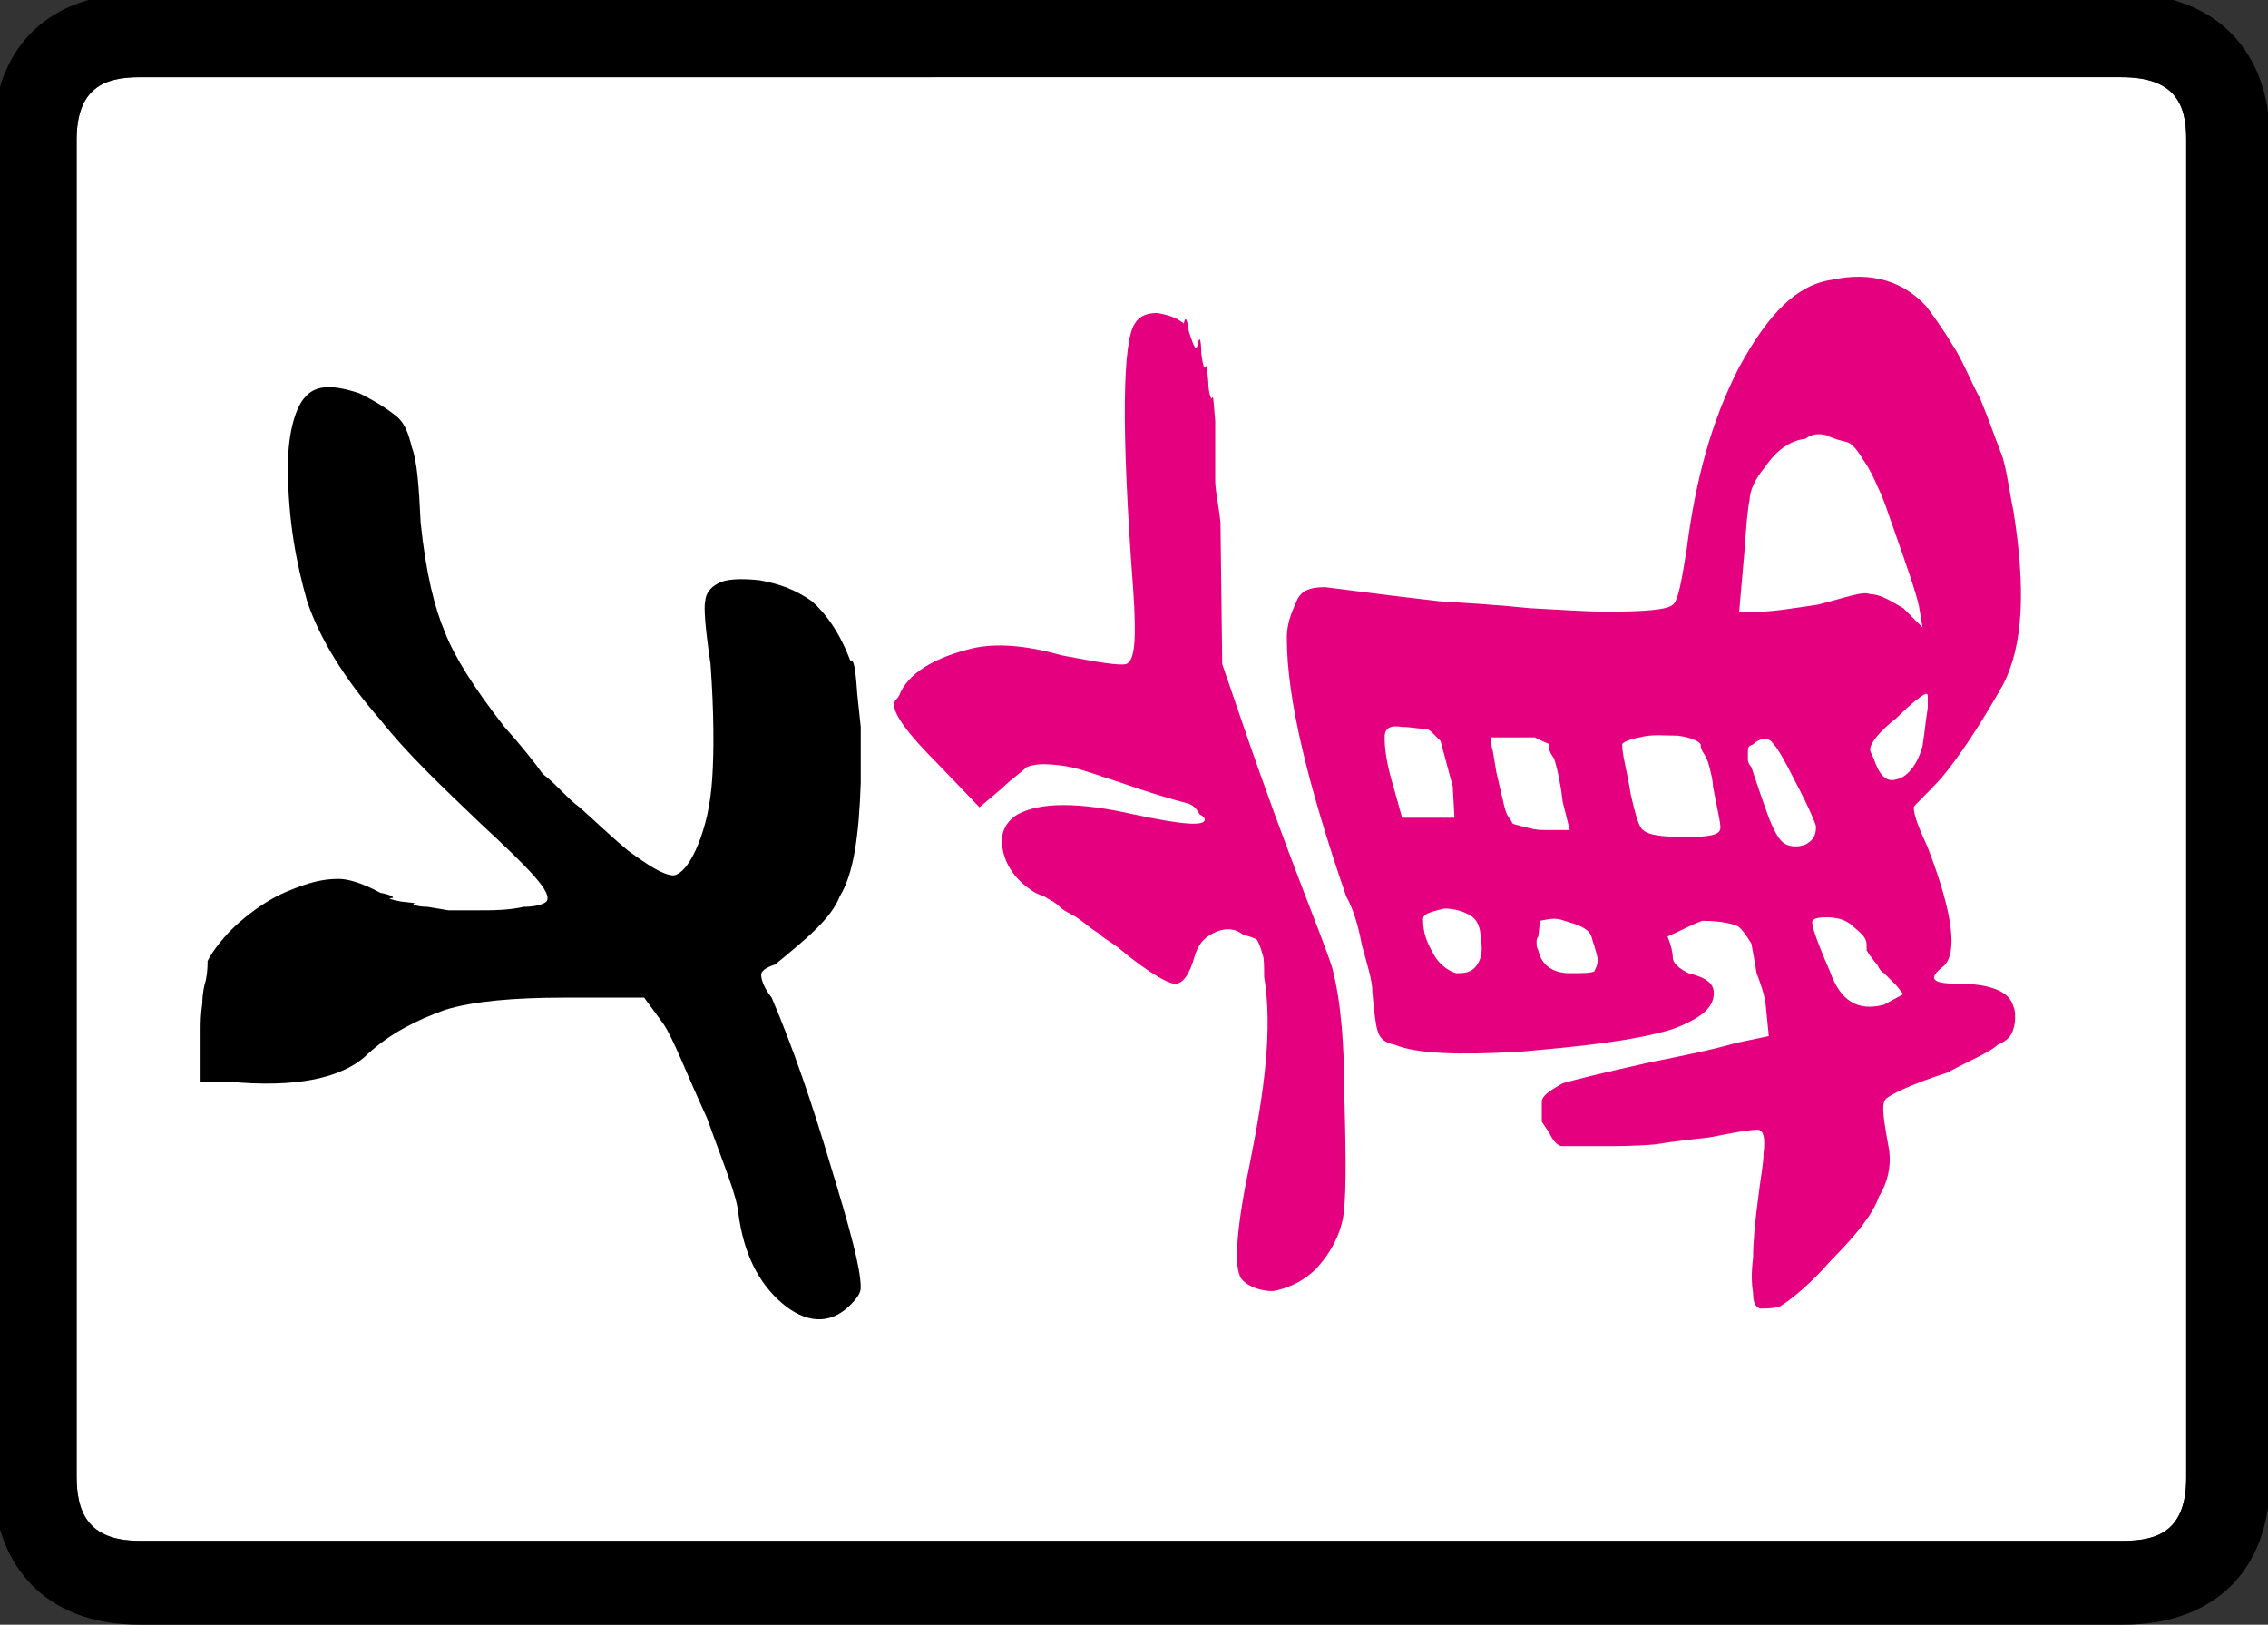 <?xml version="1.0" encoding="UTF-8" standalone="no"?>
<svg
   id="glyph58"
   version="1.1"
   sodipodi:docname="c7m.svg"
   width="100"
   height="71.626"
   inkscape:version="1.3 (0e150ed6c4, 2023-07-21)"
   xmlns:inkscape="http://www.inkscape.org/namespaces/inkscape"
   xmlns:sodipodi="http://sodipodi.sourceforge.net/DTD/sodipodi-0.dtd"
   xmlns="http://www.w3.org/2000/svg"
   xmlns:svg="http://www.w3.org/2000/svg">
  <rect width="100%" height="100%" fill="#333333" stroke="none"/>
  <defs
     id="defs4" />
  <sodipodi:namedview
     id="namedview4"
     pagecolor="#ffffff"
     bordercolor="#000000"
     borderopacity="0.25"
     inkscape:showpageshadow="2"
     inkscape:pageopacity="0.0"
     inkscape:pagecheckerboard="0"
     inkscape:deskcolor="#d1d1d1"
     inkscape:zoom="0.24689812"
     inkscape:cx="-372.62333"
     inkscape:cy="1464.1667"
     inkscape:window-width="1920"
     inkscape:window-height="1009"
     inkscape:window-x="-8"
     inkscape:window-y="-8"
     inkscape:window-maximized="1"
     inkscape:current-layer="glyph58" />
  <g
     transform="matrix(0,-0.077,-0.077,0,77.991,71.626)"
     id="g4">
    <path
       fill="#ffffff"
       d="m 48,-203 v 11 1125 c 0,30 17,36 37,36 h 765 c 30,0 36,-16 36,-36 V -202 c 0,-30 -15,-37 -35,-37 H 84 c -30,0 -36,16 -36,36 z"
       id="path1" />
    <path
       d="m 339,898 c 6,0 10,0 17,-1 5,0 10,-1 13,-2 5,-1 9,-1 11,-1 6,-3 15,-10 22,-18 7,-8 14,-18 18,-28 5,-12 7,-20 7,-29 0,-5 -2,-13 -8,-24 -1,-6 -3,-9 -3,-6 0,2 -1,0 -2,-6 -1,-8 -1,-10 -1,-8 0,3 -2,0 -2,-7 l -2,-12 v -15 c 0,-11 0,-19 2,-28 0,-8 2,-12 3,-13 5,-4 19,10 45,38 22,23 40,42 59,57 24,21 47,35 68,42 21,6 46,11 77,11 21,0 35,-5 40,-10 7,-6 7,-16 2,-31 -5,-10 -9,-16 -13,-21 -4,-5 -10,-7 -18,-9 -8,-3 -22,-4 -43,-5 -29,-3 -49,-8 -63,-14 -13,-5 -31,-16 -54,-34 -10,-9 -20,-17 -27,-22 -6,-8 -14,-14 -19,-21 -7,-8 -15,-16 -25,-28 -8,-11 -14,-20 -14,-26 1,-5 8,-10 18,-14 10,-4 22,-7 38,-8 15,-1 37,-1 65,1 20,3 33,4 36,3 4,0 8,-3 10,-7 3,-5 3,-14 2,-24 -2,-11 -5,-20 -12,-30 -7,-8 -18,-16 -34,-22 1,-2 -4,-3 -19,-4 l -19,-2 h -32 c -30,1 -52,4 -65,12 -13,5 -25,20 -39,37 -2,6 -4,8 -6,8 -3,0 -8,-2 -13,-6 -28,-12 -60,-23 -97,-34 -36,-11 -58,-17 -69,-17 -3,0 -6,2 -10,6 -12,12 -10,26 1,39 12,14 29,22 51,25 11,1 27,8 55,18 26,12 45,19 54,25 l 15,11 v 46 c 0,28 -2,52 -7,68 -6,17 -14,32 -25,44 -14,14 -20,41 -16,81 v 15 0 z"
       id="path2" />
    <path
       fill="#e5007f"
       d="m 527,501 c 2,0 3,-2 5,-3 13,-5 22,-21 27,-42 3,-13 2,-30 -4,-51 -4,-21 -6,-33 -5,-37 2,-5 14,-6 43,-4 93,7 142,6 152,-1 5,-3 6,-8 6,-13 -1,-5 -2,-10 -6,-15 5,-1 2,-2 -5,-3 -9,-3 -11,-4 -7,-5 6,-1 2,-2 -5,-2 -8,-1 -10,-2 -7,-3 3,0 0,0 -9,-1 -7,0 -11,-2 -10,-2 3,-1 -2,-1 -13,-2 h -15 -19 c -6,0 -14,-2 -24,-3 l -81,-1 -35,-12 c -76,-26 -120,-45 -139,-51 -19,-5 -44,-7 -76,-7 -35,-1 -58,-1 -68,1 -9,2 -18,6 -28,15 -6,6 -11,14 -13,25 0,10 5,18 9,19 7,3 27,2 65,-6 40,-8 76,-13 106,-8 6,0 11,0 13,1 4,1 6,2 8,3 1,1 2,4 3,8 4,5 4,11 1,17 -3,6 -7,9 -14,11 -10,3 -14,6 -15,10 -1,3 5,15 21,34 3,4 5,8 8,11 3,5 6,8 8,11 3,4 4,8 7,11 3,3 4,6 6,9 1,2 1,4 4,8 7,10 16,15 25,16 7,1 14,-2 18,-9 7,-13 7,-35 0,-66 -6,-28 -7,-41 -3,-41 1,0 2,1 3,3 4,2 5,4 6,6 6,23 12,38 15,48 3,9 6,17 7,26 1,8 1,14 -1,19 -3,3 -7,9 -12,14 l -11,13 25,24 c 17,17 28,25 34,25 z m 38,-225 c 10,0 17,-4 22,-6 6,-3 7,-9 7,-16 -1,-9 -4,-30 -8,-65 -1,-15 -2,-33 -4,-52 -1,-18 -2,-34 -2,-44 0,-21 1,-35 4,-38 2,-3 13,-5 32,-8 39,-5 73,-14 104,-30 31,-17 47,-33 50,-53 5,-23 -1,-41 -15,-54 -4,-3 -12,-9 -22,-15 -9,-6 -20,-10 -31,-16 -12,-5 -21,-8 -34,-13 -11,-3 -21,-4 -30,-6 -44,-7 -77,-6 -100,6 -23,13 -41,25 -53,35 -11,10 -16,16 -17,16 -4,0 -10,-2 -23,-8 -39,-15 -61,-17 -68,-9 -7,9 -10,7 -10,-8 0,-20 -5,-30 -13,-32 -2,-1 -4,-1 -6,-1 -2,0 -4,0 -7,1 -4,1 -7,4 -9,9 -4,4 -8,14 -16,29 -7,22 -13,33 -15,35 -3,3 -13,1 -30,-2 -9,-1 -18,1 -26,6 -9,3 -21,12 -36,27 -16,14 -24,25 -27,30 -1,4 -1,8 -1,11 1,3 4,4 9,4 6,1 12,1 20,0 9,0 20,-1 35,-3 9,-1 19,-3 25,-3 8,-1 12,0 13,2 1,1 0,9 -4,29 -1,8 -2,19 -4,31 -1,11 -1,22 -1,28 0,15 0,24 0,26 1,3 4,5 8,7 l 6,4 h 12 c 4,-1 7,-7 10,-12 2,-7 6,-23 12,-50 4,-20 7,-35 11,-49 l 4,-19 20,2 c 5,1 11,3 16,5 6,1 12,2 17,3 5,3 9,6 10,8 1,2 3,9 3,20 -2,6 -6,13 -9,20 -5,-2 -9,-3 -12,-3 -3,0 -6,-3 -9,-9 -3,-12 -7,-16 -15,-14 -7,2 -12,10 -17,23 -7,23 -10,54 -13,88 -2,36 -1,59 4,71 1,6 4,9 8,10 3,1 10,2 22,3 7,0 16,3 27,6 11,2 21,5 28,9 64,22 113,34 148,34 z m -57,-56 c -6,0 -15,-1 -28,-5 l -18,-5 v -30 l 18,1 26,7 4,4 c 2,2 3,3 3,6 0,3 1,7 1,12 1,6 0,10 -6,10 z M 404,198 c -8,0 -13,-2 -20,-6 -6,-3 -10,-9 -11,-13 0,-4 0,-9 5,-12 4,-3 10,-3 15,-2 6,0 11,2 13,6 2,3 4,8 4,15 -2,8 -3,12 -6,12 z m 104,-39 c -3,0 -5,0 -8,-1 l -12,-2 -13,-3 c -3,-1 -6,-1 -11,-3 -2,-1 -4,-3 -5,-3 -1,-1 -1,-3 -2,-6 -1,-4 -2,-8 -2,-11 v -16 l 16,4 c 9,1 19,3 25,5 4,3 6,3 7,3 1,-1 1,-1 3,4 l 2,4 v 25 0 c 1,0 1,1 0,0 z M 390,133 c -1,0 -2,0 -4,-1 -9,-2 -13,-9 -13,-18 0,-6 0,-12 1,-14 2,-1 4,-2 6,-2 3,0 5,1 9,2 2,1 4,1 6,2 4,2 6,8 8,15 2,5 1,9 0,14 l -9,1 v 0 c -1,1 -2,1 -4,1 z M 504,84 c -6,0 -16,-3 -29,-5 -13,-3 -19,-5 -20,-7 -3,-3 -4,-11 -4,-25 0,-12 1,-18 4,-19 2,-1 9,1 25,4 3,0 7,1 11,2 4,1 6,2 9,4 2,1 3,1 4,1 2,1 4,6 5,13 0,7 1,15 -1,22 -1,6 -3,10 -4,10 z M 580,6 c 0,-9 2,-20 4,-34 4,-16 8,-26 6,-30 0,-6 -4,-12 -8,-19 l -11,-11 12,2 c 9,2 23,7 43,14 11,4 18,6 24,9 7,3 13,6 17,9 5,3 9,6 10,9 1,4 2,8 4,12 1,4 1,8 -2,12 -1,9 -7,17 -16,23 -7,6 -14,9 -19,9 -4,1 -15,2 -30,3 l -34,3 z m -85,6 c -1,0 -3,-1 -4,-2 -9,-3 -18,-6 -29,-10 -10,-4 -15,-7 -16,-12 -1,-4 0,-9 2,-11 2,-3 5,-4 9,-4 1,0 11,4 26,12 12,6 19,10 22,13 3,2 3,7 -1,11 -1,3 -2,3 -4,3 v 0 z m -94,-37 c -2,0 -11,-3 -27,-10 -17,-6 -23,-16 -19,-31 l 6,-11 5,4 7,7 c 1,2 3,3 5,4 2,2 4,3 5,4 1,1 2,1 3,2 2,0 3,0 3,0 4,0 6,2 11,8 4,4 5,10 5,15 0,6 -1,9 -4,8 z m 100,-33 c -1,0 -3,-1 -5,-2 -9,-3 -14,-7 -12,-13 1,-6 8,-12 19,-15 l 7,-1 8,-1 7,-1 h 6 c 1,0 2,0 2,1 0,1 -4,7 -14,17 -7,9 -14,15 -18,15 z"
       id="path3" />
    <path
       d="m 0,933 c 0,55 35,84 85,84 h 765 c 55,0 84,-34 84,-84 V -202 c 0,-55 -34,-85 -84,-85 H 84 c -55,0 -84,34 -84,84 z M 48,-203 c 0,-20 6,-36 36,-36 h 767 c 20,0 35,7 35,37 V 933 c 0,20 -6,36 -36,36 H 85 C 65,969 48,963 48,933 V -192 Z"
       id="path4" />
  </g>
</svg>
